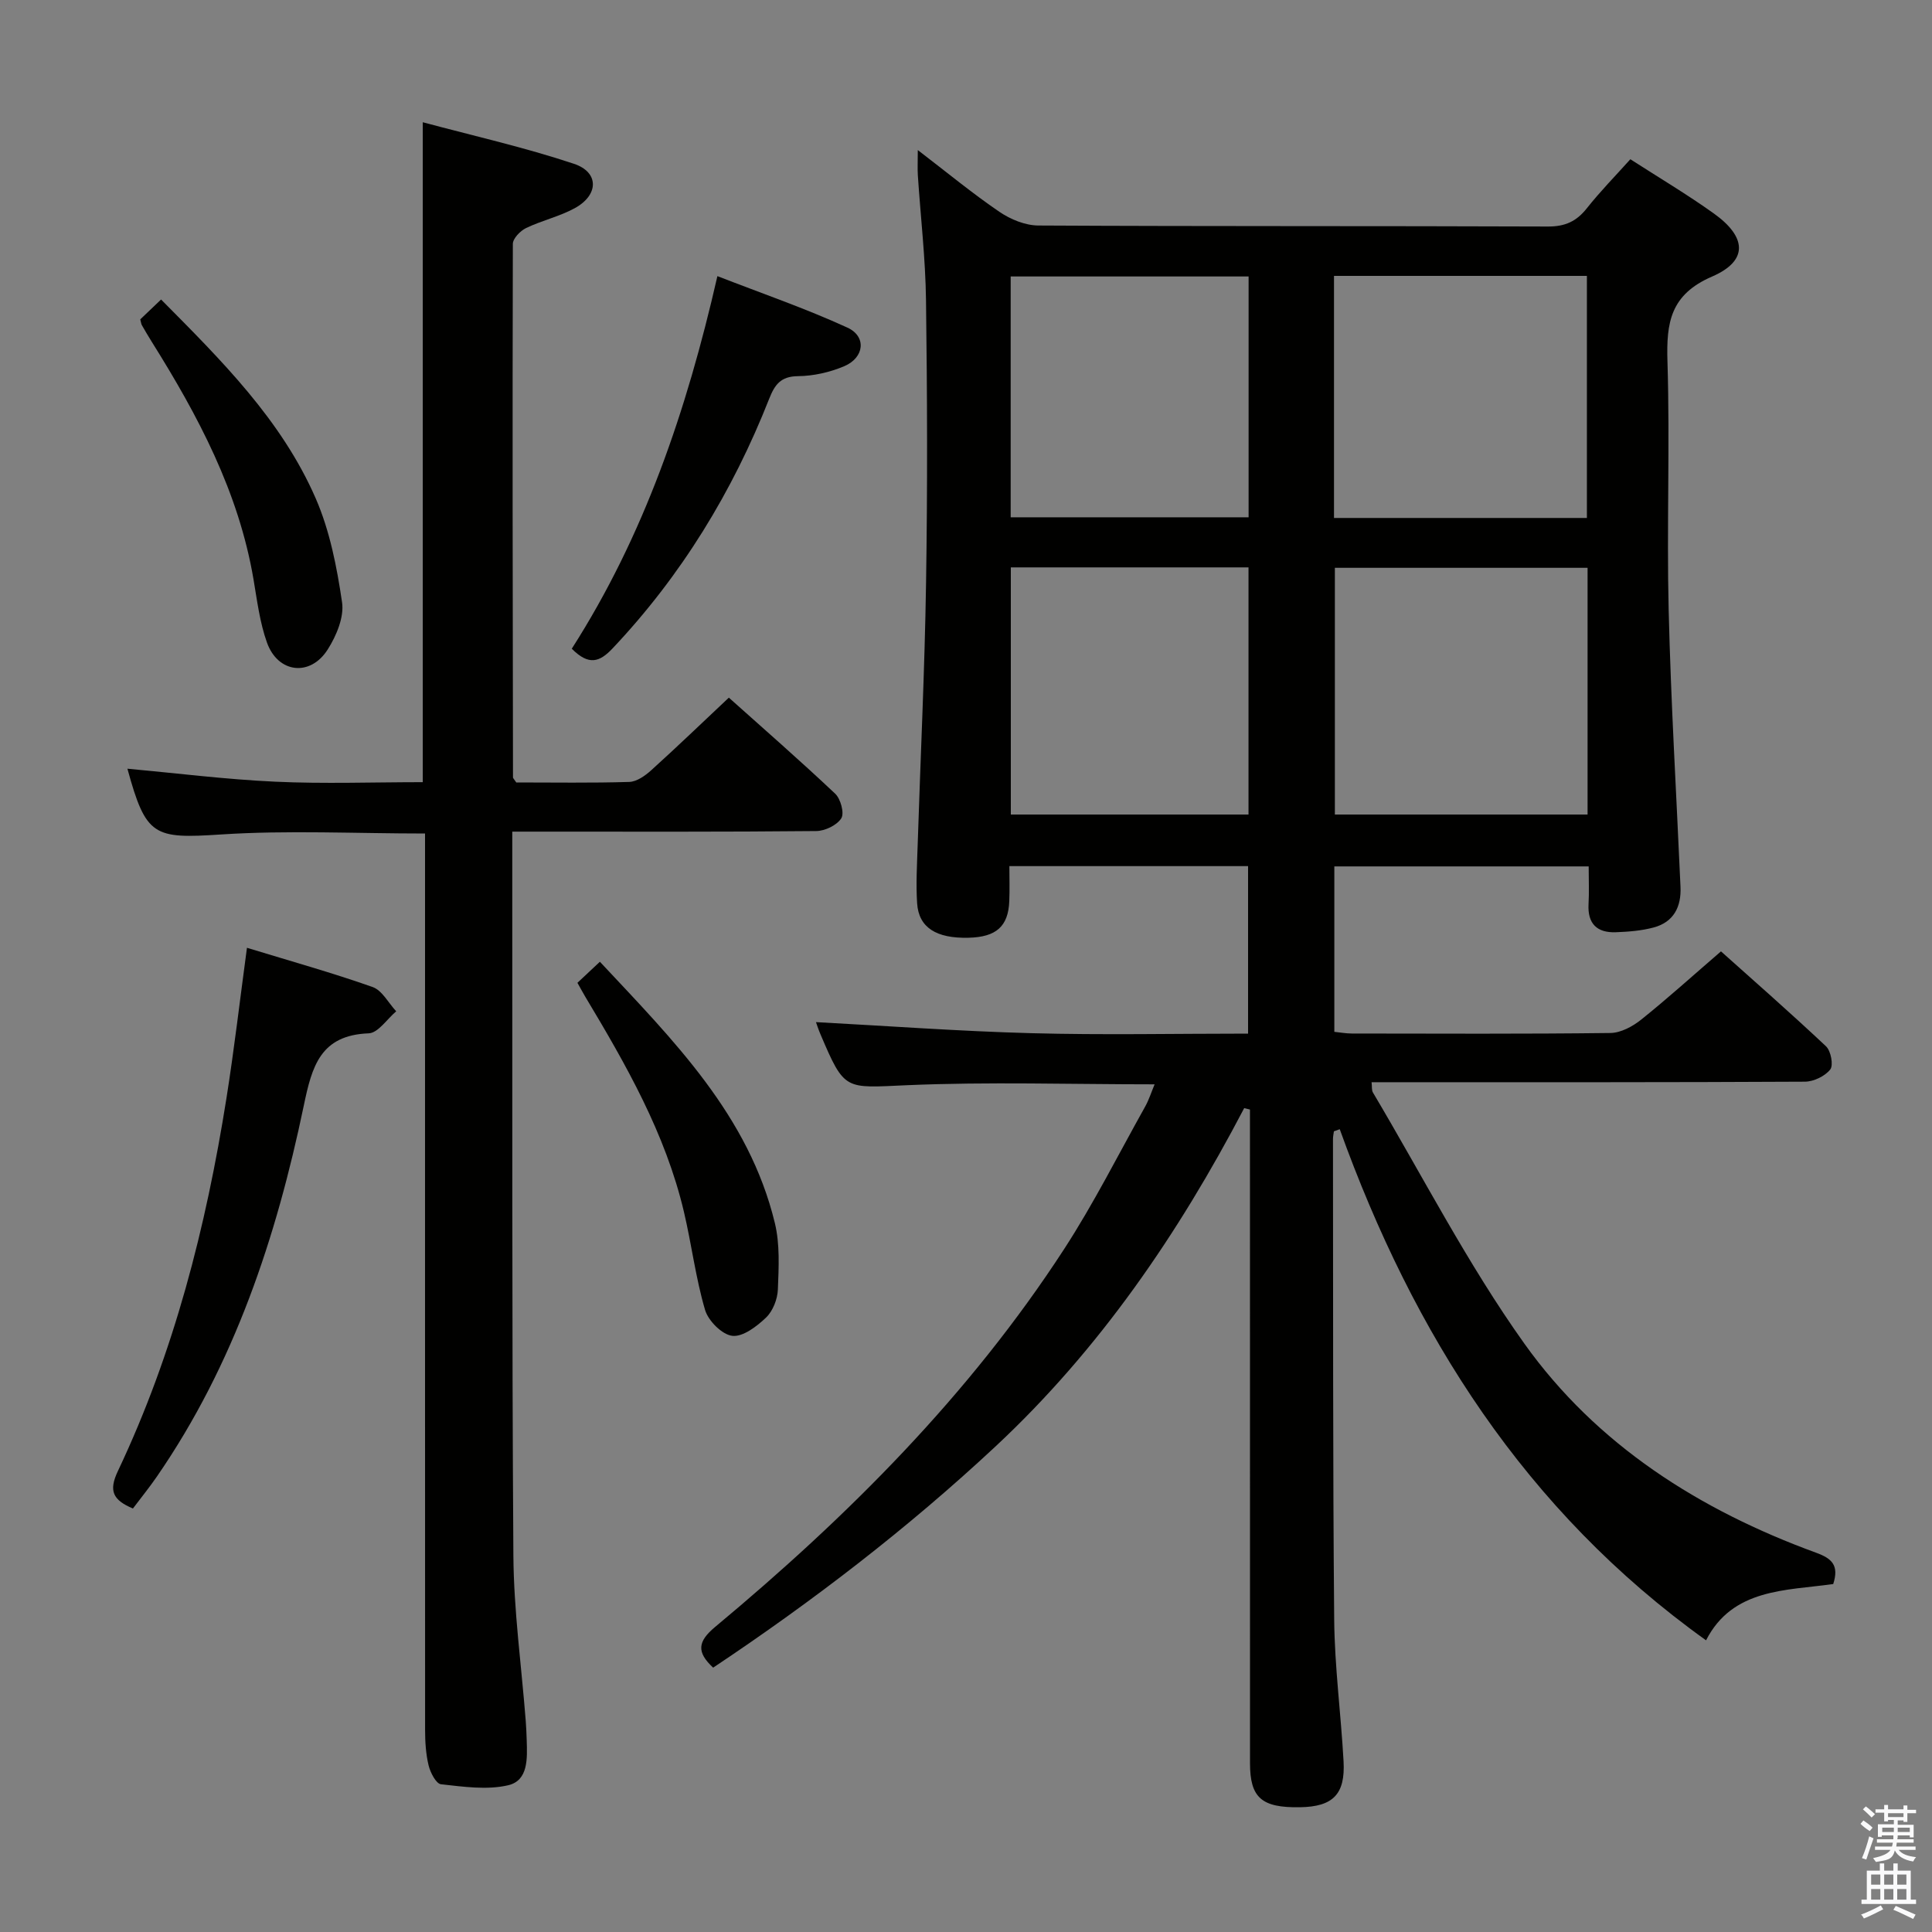 <svg enable-background="new 0 0 400 400" viewBox="0 0 400 400" xmlns="http://www.w3.org/2000/svg"><rect x="0" y="0" width="400" height="400" fill="#808080" stroke="none"/><path d="m385.2 377.6.6-.7c.6.4 1.3.9 1.9 1.5l-.6.7c-.8-.5-1.4-1-1.9-1.5zm.3 7.1c.6-1.4 1.1-2.9 1.5-4.5.3.1.6.3.9.4-.5 1.4-1 2.9-1.5 4.4zm.2-10.1.6-.6c.7.5 1.3 1.1 1.9 1.6l-.7.7c-.6-.6-1.2-1.2-1.8-1.7zm8.4-.8h.8v.9h1.8v.7h-1.8v1.8h-.8v-.3h-1.2v.9h3.3v2.6h-.8v-.4h-2.5c0 .3 0 .6-.1.8h3.4v.7h-3.5c0 .3-.1.6-.1.8h4v.7h-3.5c.7.9 1.9 1.3 3.6 1.5-.2.2-.4.5-.6.9-1.9-.3-3.2-1.1-3.8-2.3-.5 2.1-1.8 2-3.9 2.4-.2-.3-.4-.5-.6-.8 1.9-.4 3.1-.9 3.6-1.7h-3.2v-.7h3.5c.1-.2.1-.5.2-.8h-3.3v-.7h3.4c0-.2 0-.5 0-.8h-2.4v.3h-.8v-2.6h3.3v-.9h-1.2v.3h-.8v-1.8h-1.8v-.7h1.8v-.9h.8v.9h3.2zm-4.4 5.5h2.4c0-.3 0-.6 0-.9h-2.4zm1.2-3.1h3.2v-.8h-3.2zm4.4 2.2h-2.4v.9h2.5v-.9z" fill="#fafafb"/><path d="m389.2 385.8h.9v1.5h1.9v-1.5h.9v1.5h2.7v6h1.1v.9h-11.3v-.9h1.1v-6h2.7zm.2 8.7.5.8c-1.2.6-2.5 1.3-4 1.9-.2-.3-.3-.6-.6-.8 1.6-.6 3-1.3 4.1-1.9zm-2-4.3h1.9v-2.1h-1.9zm0 3.1h1.9v-2.2h-1.9zm2.7-3.1h1.9v-2.1h-1.9zm0 3.1h1.9v-2.2h-1.9zm2.4 1.3c1.4.6 2.7 1.2 4.1 1.8l-.5.9c-1.5-.7-2.8-1.4-4.1-1.9zm2.2-6.5h-1.9v2.1h1.9zm-1.9 5.2h1.9v-2.2h-1.9z" fill="#fafafb"/><g fill="#010100"><path d="m257.6 229.42c-13.6 25.99-29.96 49.96-51.49 70.05-18.17 16.95-37.81 32.04-58.46 45.8-3.45-3.21-3.24-5.39.42-8.44 27.5-22.9 52.66-48.06 72.26-78.24 6.14-9.46 11.23-19.6 16.75-29.46.78-1.39 1.27-2.95 1.97-4.63-17.43 0-34.38-.55-51.29.18-12.89.56-12.86 1.29-17.92-10.61-.44-1.03-.77-2.1-.9-2.45 14.83.79 29.69 1.89 44.58 2.29 14.81.4 29.65.09 44.88.09 0-11.61 0-22.98 0-34.68-16.27 0-32.51 0-49.42 0 0 2.42.08 4.85-.02 7.27-.21 5.22-2.71 7.42-8.43 7.56-6.69.17-10.32-2.11-10.65-7.13-.26-3.98-.02-7.99.11-11.99.58-18.12 1.46-36.24 1.74-54.36.31-19.49.25-39-.01-58.5-.11-8.63-1.12-17.24-1.69-25.86-.09-1.42-.01-2.85-.01-5.24 6.07 4.65 11.31 8.98 16.89 12.78 2.3 1.57 5.36 2.83 8.08 2.84 35.16.19 70.33.07 105.5.21 3.54.01 5.9-1.06 8.05-3.78 2.78-3.51 5.93-6.72 9.01-10.15 5.85 3.77 11.73 7.26 17.27 11.22 6.86 4.9 7.15 9.82-.34 13.06-8.65 3.74-9.5 9.52-9.25 17.59.53 17.15-.17 34.34.25 51.49.46 19.11 1.61 38.2 2.45 57.3.18 4.11-1.4 7.27-5.54 8.39-2.53.68-5.22.89-7.86.99-3.87.14-5.86-1.75-5.64-5.8.14-2.48.03-4.97.03-7.83-17.63 0-35 0-52.66 0v34.25c1.14.11 2.4.35 3.66.35 17.83.02 35.67.11 53.5-.11 2.15-.03 4.6-1.35 6.36-2.76 5.46-4.37 10.66-9.08 16.53-14.14 6.31 5.65 14.16 12.52 21.75 19.66 1.01.95 1.57 3.92.87 4.8-1.1 1.39-3.43 2.51-5.25 2.52-28 .15-56 .11-84 .11-1.82 0-3.65 0-5.71 0 .11.91-.01 1.64.28 2.13 10.34 17.41 19.64 35.57 31.36 52 14.97 20.98 36.26 34.47 60.38 43.28 3.27 1.19 4.81 2.59 3.56 6.49-9.84 1.38-20.84.9-26.33 11.65-37.46-26.81-60.6-63.47-75.84-105.82-.4.15-.81.3-1.21.44-.07.53-.19 1.06-.19 1.59.05 33.16-.05 66.33.25 99.49.09 9.79 1.4 19.56 1.94 29.35.38 6.84-2.2 9.4-9.02 9.51-7.96.13-10.35-1.96-10.35-9.13-.01-43.33-.01-86.66-.01-130 0-1.77 0-3.54 0-5.32-.37-.1-.78-.2-1.19-.3zm71.09-111.86c-17.72 0-35.08 0-52.32 0v51.08h52.32c0-17.06 0-33.82 0-51.08zm-52.5-60.44v50.12h52.36c0-16.9 0-33.46 0-50.12-17.54 0-34.68 0-52.36 0zm-17.7 111.52c0-17.18 0-34.07 0-51.17-16.57 0-32.8 0-49.21 0v51.17zm-49.24-61.54h49.26c0-16.89 0-33.3 0-49.86-16.55 0-32.78 0-49.26 0z"/><path d="m106.89 162c7.76 0 15.58.13 23.39-.11 1.55-.05 3.29-1.28 4.54-2.41 5.3-4.79 10.45-9.74 16.08-15.04 7.06 6.32 14.68 12.96 22.02 19.89 1.13 1.07 1.93 4.03 1.26 5.09-.91 1.44-3.37 2.62-5.18 2.64-19 .19-37.99.12-56.99.12-1.79 0-3.58 0-5.95 0v5.87c.04 47.99-.09 95.99.23 143.98.08 11.43 1.67 22.86 2.56 34.28.1 1.33.16 2.66.2 3.99.11 3.73.37 8.34-3.85 9.32-4.4 1.02-9.28.3-13.9-.21-1.01-.11-2.2-2.41-2.56-3.89-.58-2.39-.73-4.93-.73-7.41-.02-59.83-.01-119.65-.01-179.48 0-1.96 0-3.93 0-6.06-14.41 0-28.4-.71-42.28.2-13.87.9-15.5.44-19.34-13.62 10.15.93 20.35 2.22 30.58 2.69 10.11.47 20.27.1 30.57.1 0-45.33 0-90.38 0-136.63 10.48 2.81 21.06 5.19 31.29 8.6 5.25 1.75 5.16 6.45.2 9.18-3.17 1.74-6.84 2.55-10.11 4.13-1.2.58-2.73 2.16-2.73 3.28-.1 36.82-.03 73.65.03 110.48.01.14.18.27.68 1.02z"/><path d="m51.13 196.23c9.03 2.76 17.62 5.16 26.01 8.12 1.98.7 3.28 3.3 4.89 5.03-1.89 1.59-3.74 4.48-5.69 4.56-10.02.38-11.75 6.82-13.45 14.99-5.69 27.29-14.38 53.53-30.41 76.78-1.57 2.28-3.32 4.43-4.96 6.61-4.16-1.76-5.07-3.64-3.1-7.78 11.6-24.48 18.23-50.49 22.46-77.14 1.6-10.1 2.78-20.28 4.25-31.17z"/><path d="m118.38 134.31c14.97-23.4 23.77-49.23 30.15-77.14 9.29 3.61 18.3 6.71 26.92 10.66 3.99 1.83 3.52 6.2-.64 7.98-2.98 1.27-6.39 2.04-9.62 2.07-3.59.04-4.8 1.8-5.95 4.71-7.58 19.22-18.16 36.56-32.4 51.64-2.7 2.86-4.92 3.63-8.46.08z"/><path d="m119.55 203.48c1.47-1.38 2.88-2.7 4.65-4.36 15.23 16.28 30.84 31.81 36.23 54.12 1.06 4.38.8 9.16.62 13.74-.08 2-1.03 4.45-2.44 5.8-1.91 1.83-4.79 4.04-6.99 3.79-2.12-.24-4.97-3.1-5.64-5.35-1.95-6.63-2.79-13.57-4.38-20.32-3.82-16.21-11.99-30.47-20.45-44.58-.5-.84-.96-1.71-1.6-2.84z"/><path d="m29.04 66.12c1.33-1.27 2.76-2.63 4.31-4.11 12.42 12.53 24.92 24.89 32.02 41.19 2.92 6.71 4.38 14.21 5.45 21.51.45 3.07-1.18 6.93-2.96 9.74-3.61 5.72-10.32 4.94-12.59-1.42-1.49-4.17-2.04-8.71-2.79-13.12-3.08-18.09-11.49-33.87-21.07-49.16-.71-1.13-1.38-2.28-2.04-3.43-.15-.27-.17-.61-.33-1.2z"/></g></svg>